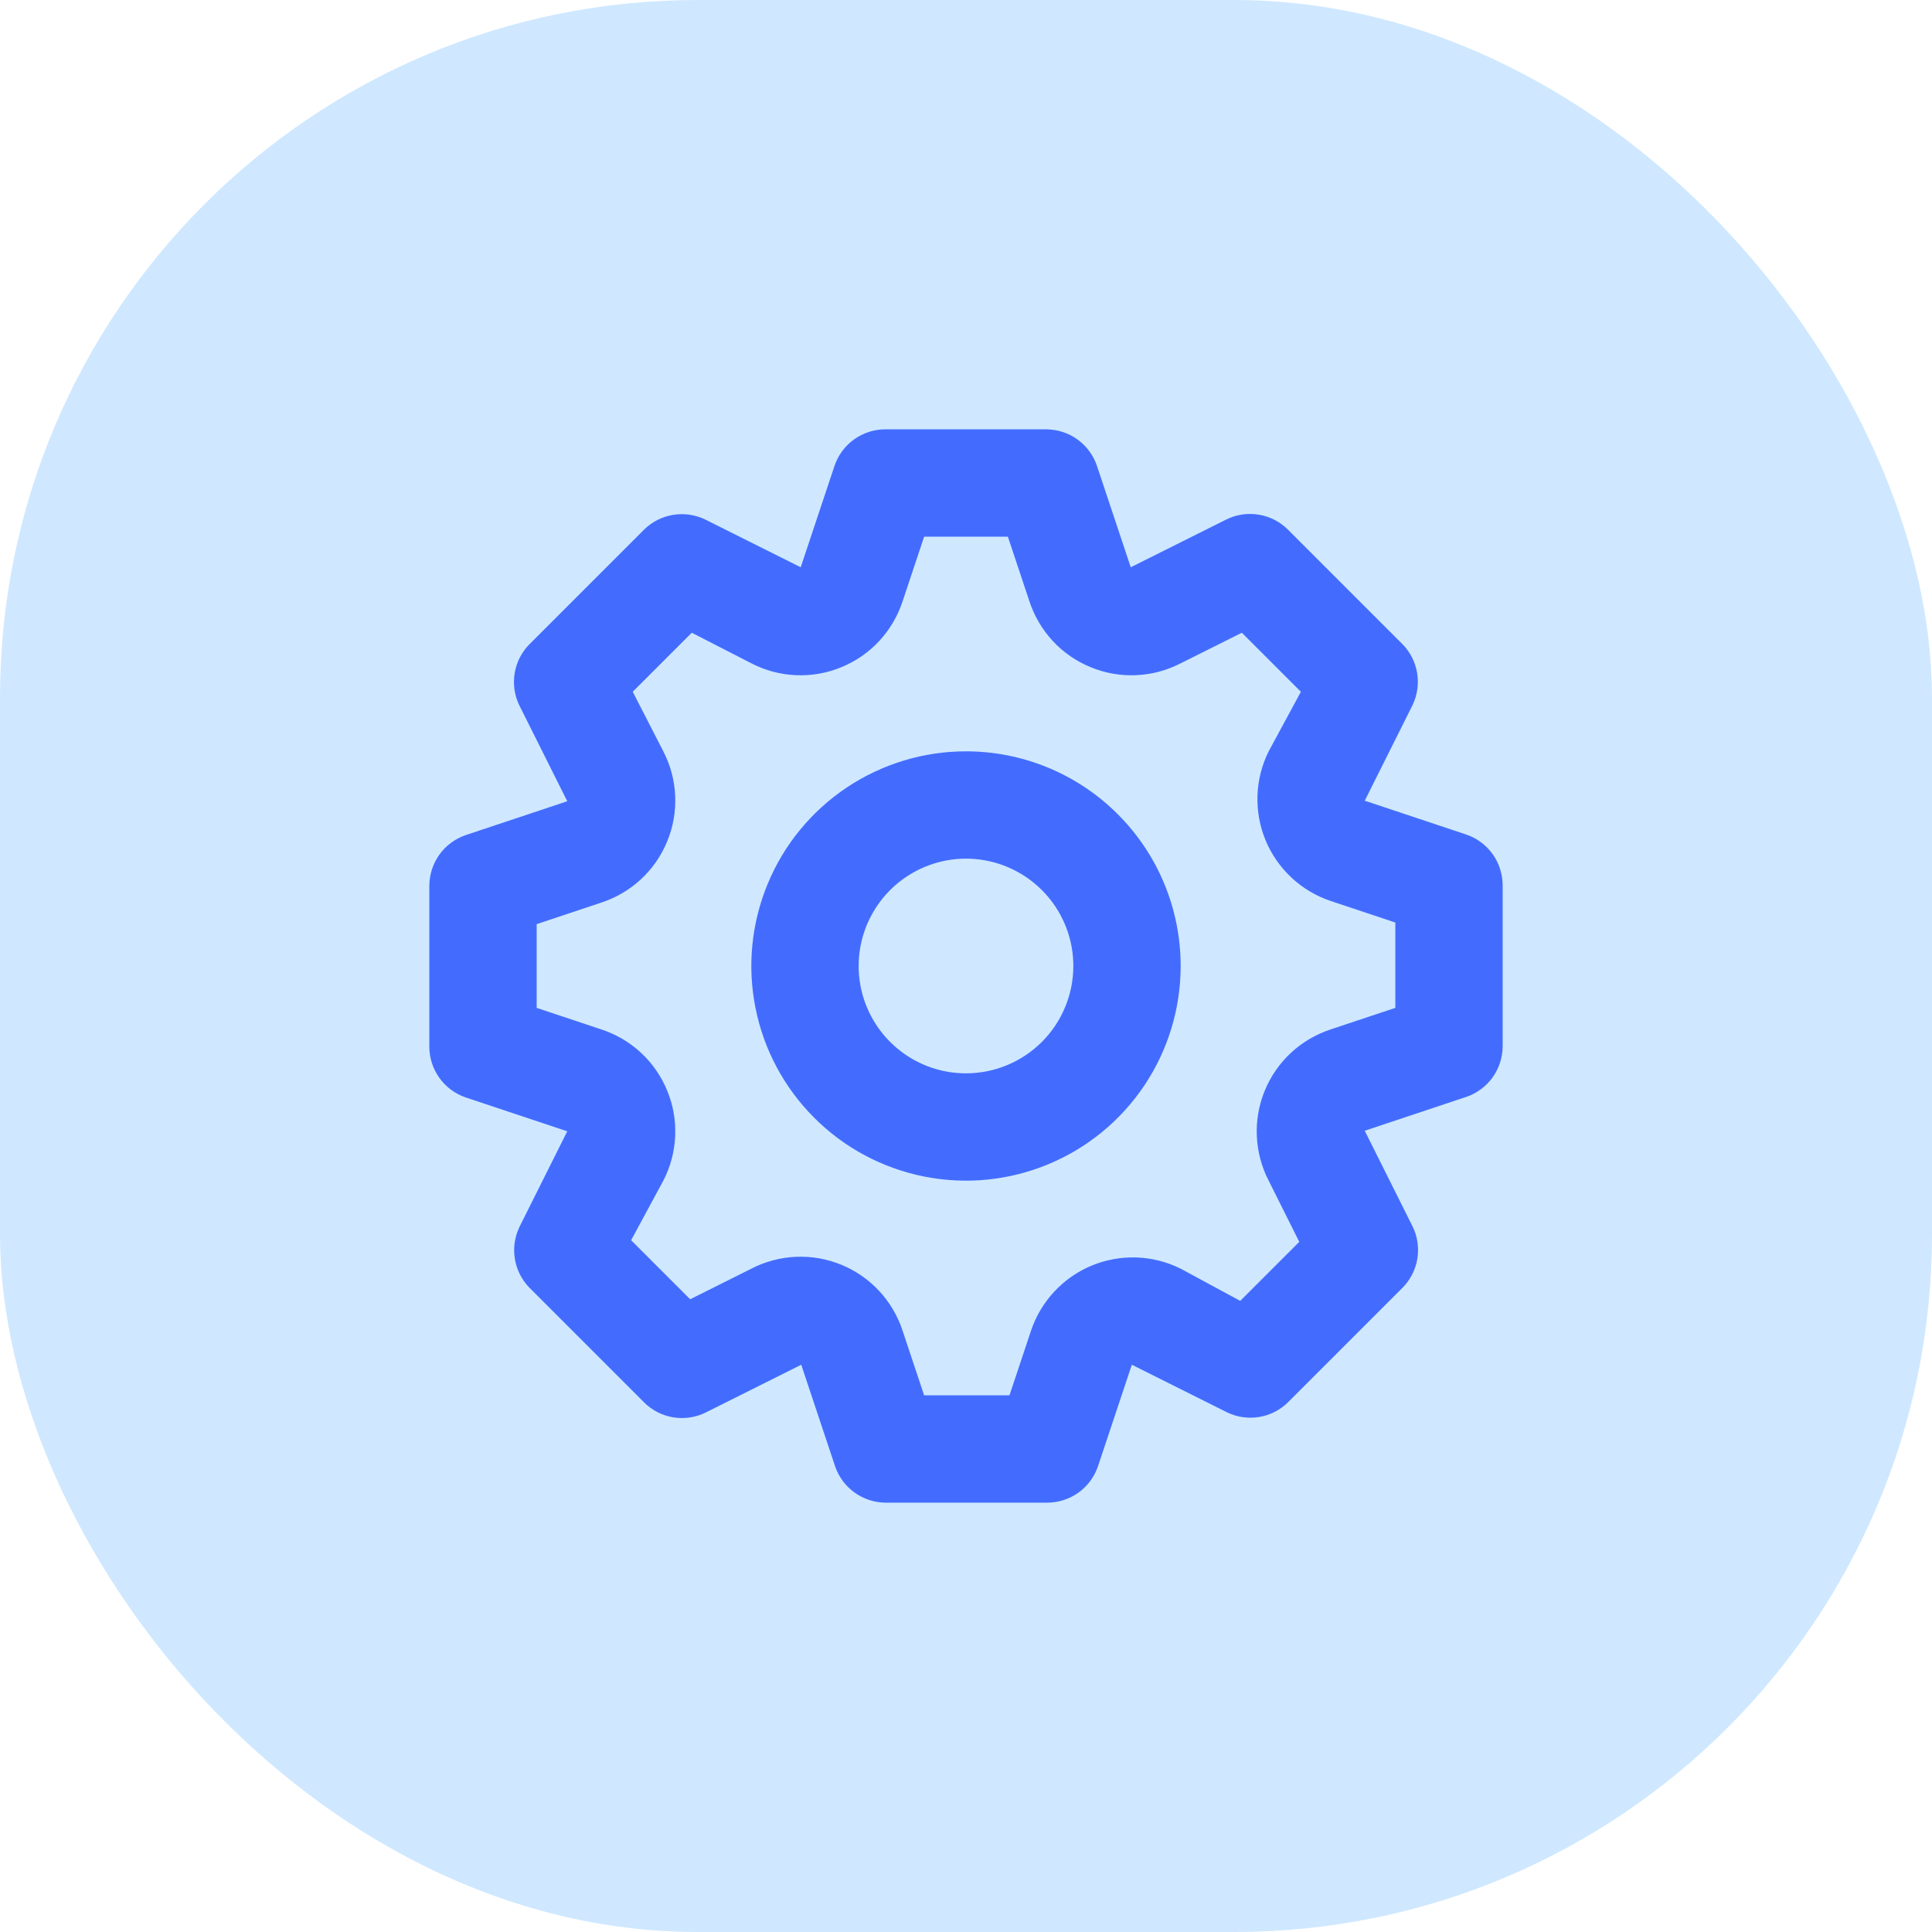 <svg width="36" height="36" viewBox="0 0 36 36" fill="none" xmlns="http://www.w3.org/2000/svg">
<rect width="36" height="36" rx="13" fill="#CFE8FF"/>
<path d="M27.32 15.55L25.43 14.92L26.32 13.14C26.41 12.954 26.44 12.744 26.406 12.54C26.372 12.336 26.276 12.147 26.13 12L24 9.87C23.852 9.722 23.662 9.624 23.456 9.59C23.249 9.556 23.038 9.587 22.85 9.68L21.07 10.57L20.44 8.68C20.373 8.483 20.247 8.312 20.079 8.19C19.91 8.068 19.708 8.002 19.5 8H16.5C16.29 7.999 16.086 8.065 15.915 8.187C15.745 8.309 15.617 8.481 15.55 8.68L14.92 10.57L13.14 9.68C12.954 9.59 12.744 9.56 12.54 9.594C12.336 9.628 12.147 9.724 12 9.87L9.87 12C9.722 12.148 9.624 12.338 9.59 12.544C9.556 12.751 9.587 12.963 9.68 13.15L10.57 14.93L8.68 15.56C8.483 15.627 8.312 15.753 8.19 15.921C8.068 16.09 8.002 16.292 8 16.5V19.5C7.999 19.71 8.065 19.914 8.187 20.085C8.309 20.255 8.481 20.383 8.68 20.45L10.57 21.08L9.68 22.86C9.59 23.046 9.56 23.256 9.594 23.46C9.628 23.664 9.724 23.853 9.87 24L12 26.13C12.148 26.278 12.338 26.376 12.544 26.41C12.751 26.444 12.963 26.413 13.15 26.32L14.93 25.43L15.56 27.32C15.627 27.519 15.755 27.691 15.925 27.813C16.096 27.935 16.3 28 16.51 28H19.51C19.72 28 19.924 27.935 20.095 27.813C20.265 27.691 20.393 27.519 20.46 27.32L21.09 25.43L22.87 26.32C23.055 26.408 23.263 26.437 23.465 26.403C23.667 26.369 23.854 26.274 24 26.13L26.13 24C26.278 23.852 26.376 23.662 26.41 23.456C26.444 23.249 26.413 23.038 26.32 22.85L25.43 21.07L27.32 20.44C27.517 20.373 27.688 20.247 27.81 20.079C27.932 19.91 27.998 19.708 28 19.5V16.5C28 16.29 27.935 16.086 27.813 15.915C27.691 15.745 27.519 15.617 27.32 15.55ZM26 18.78L24.8 19.18C24.524 19.27 24.271 19.418 24.058 19.615C23.845 19.812 23.678 20.053 23.567 20.322C23.457 20.59 23.406 20.879 23.419 21.169C23.431 21.459 23.507 21.742 23.64 22L24.21 23.14L23.11 24.24L22 23.64C21.744 23.512 21.463 23.441 21.176 23.431C20.89 23.422 20.605 23.473 20.34 23.583C20.076 23.693 19.838 23.859 19.643 24.069C19.448 24.279 19.3 24.528 19.21 24.8L18.81 26H17.22L16.82 24.8C16.73 24.524 16.582 24.271 16.385 24.058C16.188 23.845 15.947 23.678 15.678 23.567C15.41 23.457 15.121 23.406 14.831 23.419C14.541 23.431 14.258 23.507 14 23.64L12.86 24.21L11.76 23.11L12.36 22C12.493 21.742 12.569 21.459 12.581 21.169C12.594 20.879 12.543 20.59 12.432 20.322C12.322 20.053 12.155 19.812 11.942 19.615C11.729 19.418 11.476 19.27 11.2 19.18L10 18.78V17.22L11.2 16.82C11.476 16.73 11.729 16.582 11.942 16.385C12.155 16.188 12.322 15.947 12.432 15.678C12.543 15.41 12.594 15.121 12.581 14.831C12.569 14.541 12.493 14.258 12.36 14L11.79 12.89L12.89 11.79L14 12.36C14.258 12.493 14.541 12.569 14.831 12.581C15.121 12.594 15.41 12.543 15.678 12.432C15.947 12.322 16.188 12.155 16.385 11.942C16.582 11.729 16.73 11.476 16.82 11.2L17.22 10H18.78L19.18 11.2C19.27 11.476 19.418 11.729 19.615 11.942C19.812 12.155 20.053 12.322 20.322 12.432C20.59 12.543 20.879 12.594 21.169 12.581C21.459 12.569 21.742 12.493 22 12.36L23.14 11.79L24.24 12.89L23.64 14C23.512 14.256 23.441 14.537 23.431 14.824C23.422 15.11 23.473 15.395 23.583 15.66C23.693 15.924 23.859 16.162 24.069 16.357C24.279 16.552 24.528 16.7 24.8 16.79L26 17.19V18.78ZM18 14C17.209 14 16.436 14.235 15.778 14.674C15.12 15.114 14.607 15.738 14.305 16.469C14.002 17.2 13.922 18.004 14.077 18.78C14.231 19.556 14.612 20.269 15.172 20.828C15.731 21.388 16.444 21.769 17.22 21.923C17.996 22.078 18.8 21.998 19.531 21.695C20.262 21.393 20.886 20.88 21.326 20.222C21.765 19.564 22 18.791 22 18C22 16.939 21.579 15.922 20.828 15.172C20.078 14.421 19.061 14 18 14ZM18 20C17.604 20 17.218 19.883 16.889 19.663C16.56 19.443 16.304 19.131 16.152 18.765C16.001 18.4 15.961 17.998 16.038 17.61C16.116 17.222 16.306 16.866 16.586 16.586C16.866 16.306 17.222 16.116 17.61 16.038C17.998 15.961 18.4 16.001 18.765 16.152C19.131 16.304 19.443 16.56 19.663 16.889C19.883 17.218 20 17.604 20 18C20 18.53 19.789 19.039 19.414 19.414C19.039 19.789 18.53 20 18 20Z" fill="#436CFF"/>
</svg>
